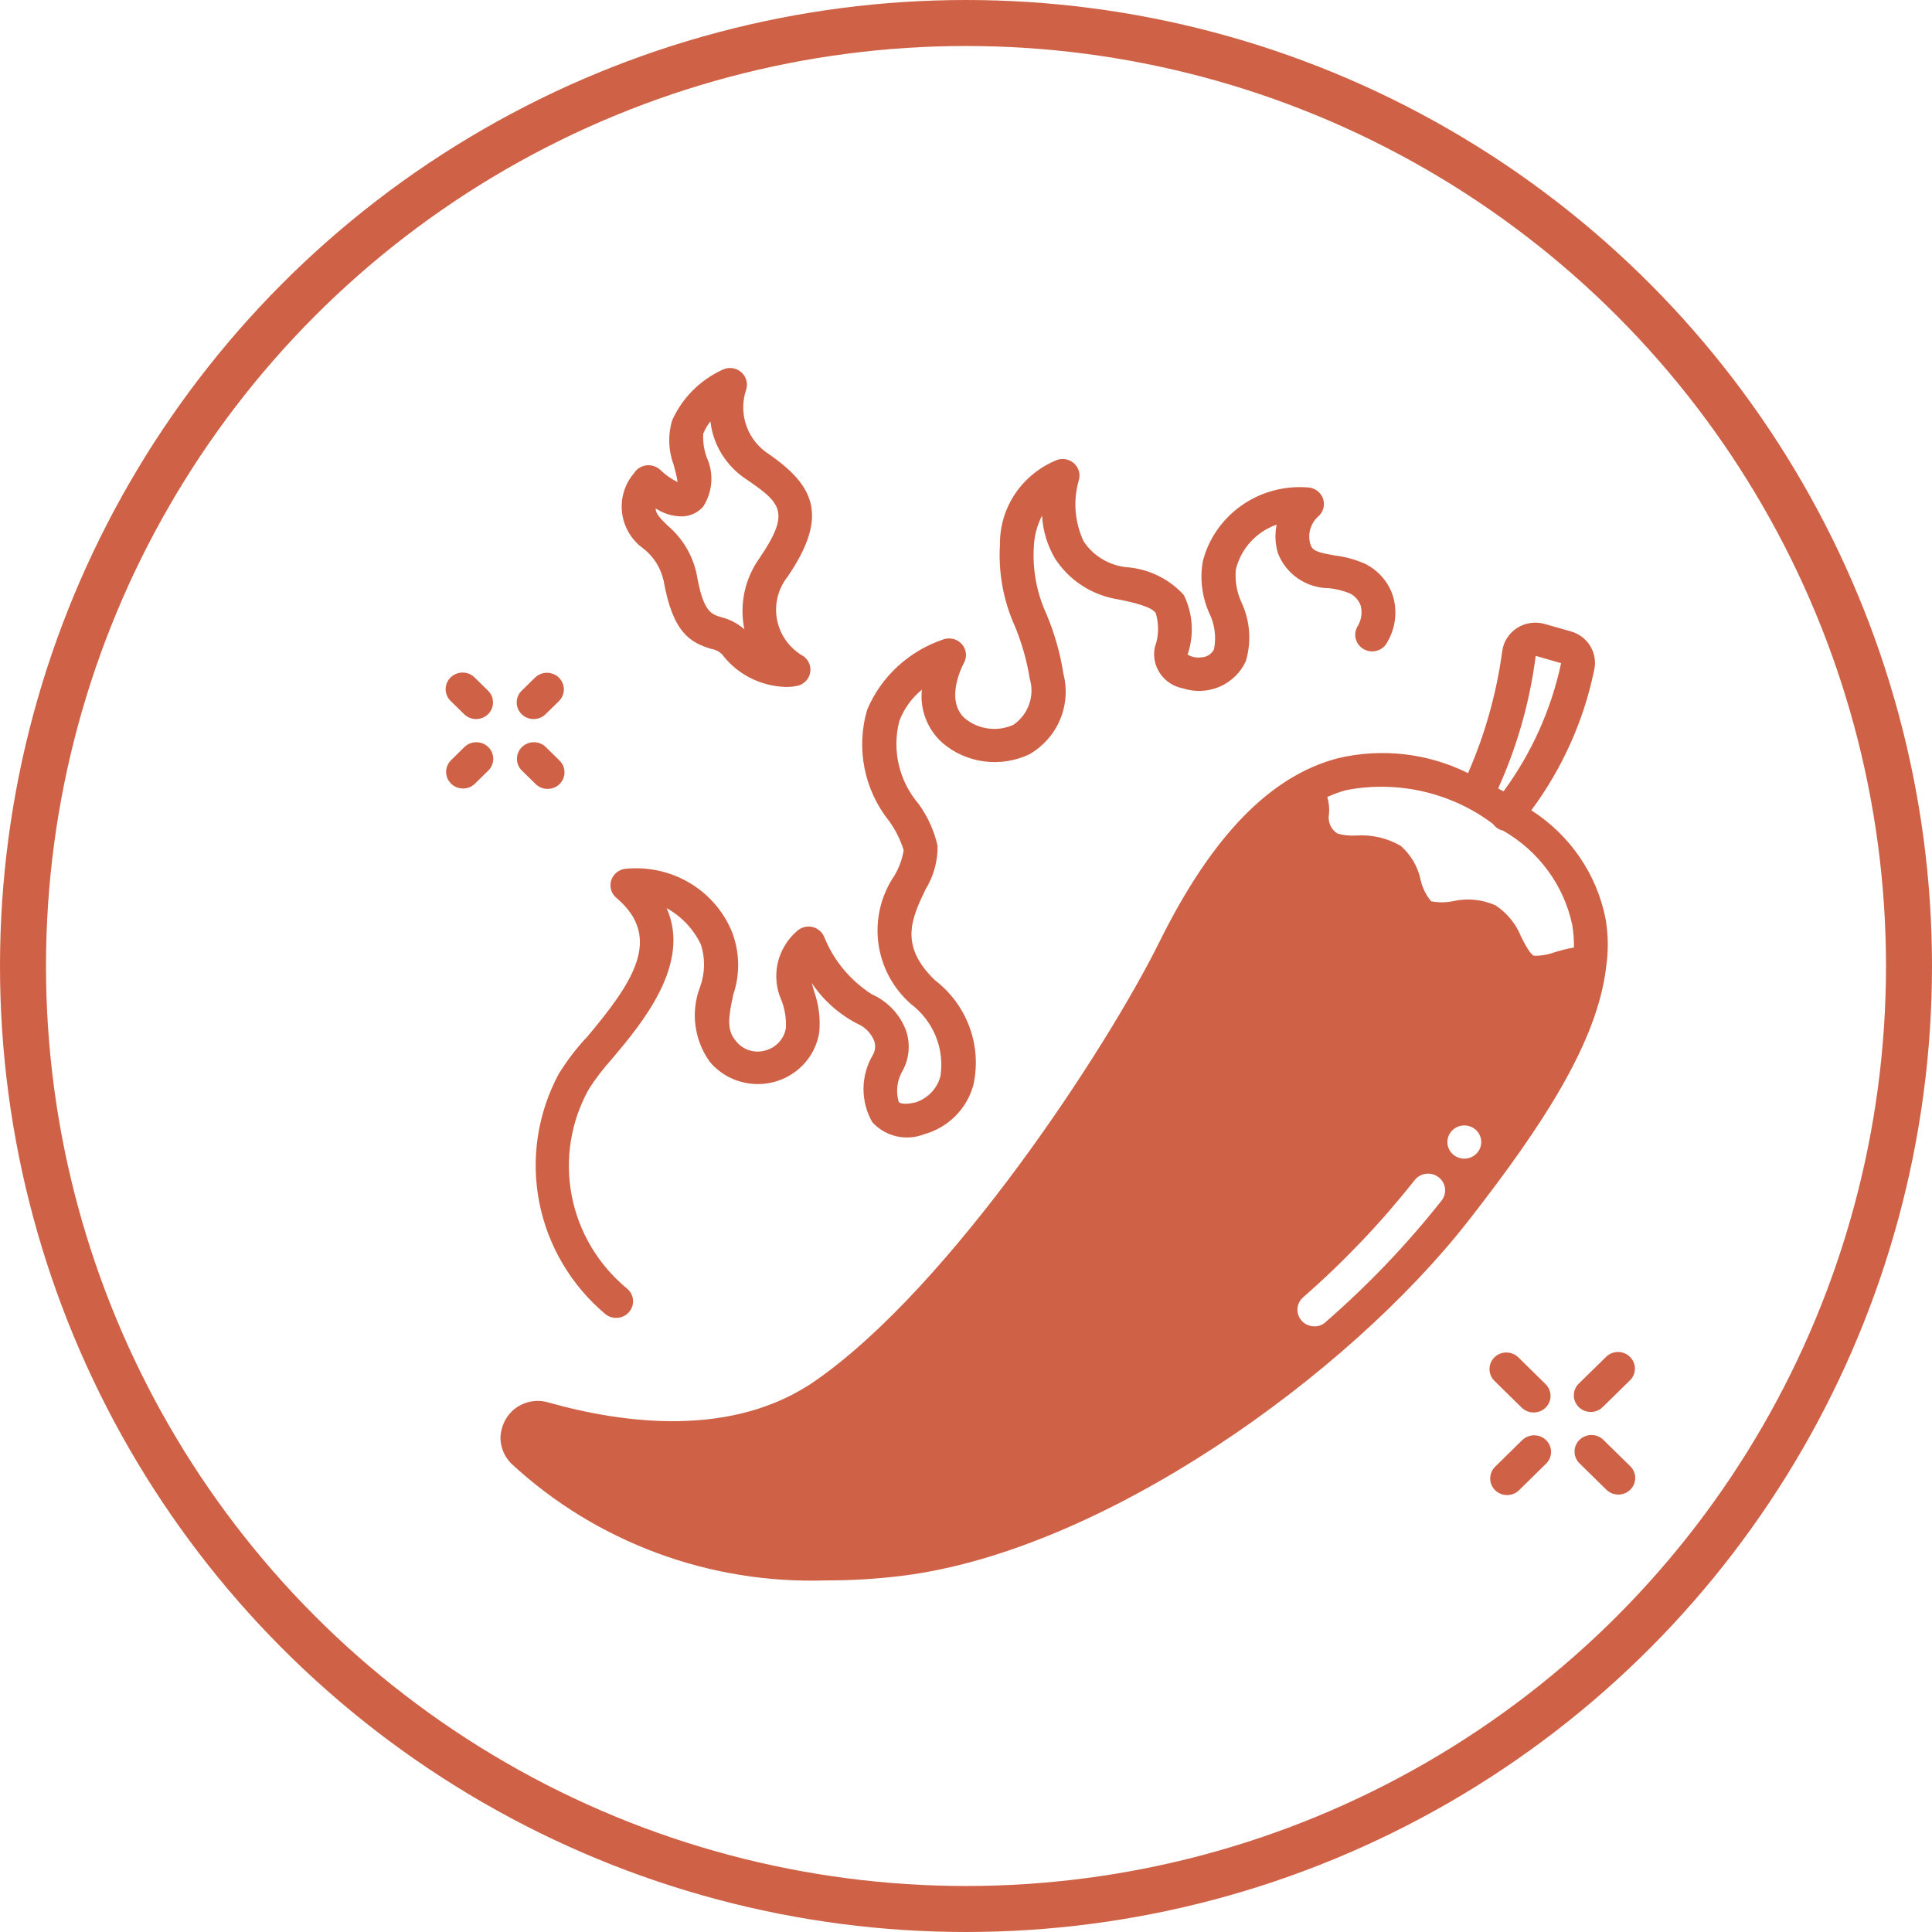 <svg width="42" height="42" viewBox="0 0 42 42" fill="none" xmlns="http://www.w3.org/2000/svg">
<path d="M34.907 19.99C34.72 19.015 34.136 18.157 33.289 17.615C33.964 16.706 34.431 15.664 34.657 14.561C34.739 14.192 34.513 13.825 34.142 13.724L33.583 13.565C33.38 13.506 33.159 13.537 32.981 13.651C32.803 13.765 32.684 13.95 32.657 14.157C32.534 15.069 32.284 15.961 31.914 16.807C31.042 16.373 30.041 16.258 29.09 16.482C27.619 16.864 26.347 18.171 25.206 20.474C24.067 22.777 20.691 27.946 17.734 30.011C15.946 31.26 13.586 30.957 11.916 30.487H11.916C11.562 30.384 11.181 30.533 10.997 30.848C10.924 30.974 10.883 31.115 10.879 31.26C10.882 31.475 10.972 31.68 11.129 31.83C12.969 33.529 15.423 34.438 17.947 34.357C18.505 34.358 19.063 34.325 19.616 34.256C23.97 33.714 29.288 29.91 31.921 26.539C33.568 24.431 34.722 22.64 34.914 21.038V21.038C34.967 20.69 34.964 20.337 34.907 19.991L34.907 19.99ZM33.385 14.258L33.937 14.417C33.723 15.421 33.297 16.37 32.686 17.203C32.642 17.182 32.605 17.16 32.568 17.139L32.569 17.139C32.983 16.223 33.258 15.252 33.385 14.258ZM29.274 17.175C30.397 16.961 31.56 17.232 32.465 17.918V17.926C32.483 17.947 32.503 17.966 32.524 17.983C32.566 18.02 32.617 18.045 32.672 18.056C33.448 18.498 33.996 19.243 34.179 20.106C34.206 20.268 34.219 20.432 34.216 20.597C34.077 20.623 33.939 20.657 33.804 20.698C33.659 20.753 33.504 20.78 33.348 20.777C33.26 20.741 33.15 20.524 33.069 20.366H33.069C32.958 20.087 32.763 19.847 32.51 19.68C32.217 19.551 31.888 19.52 31.576 19.593C31.423 19.623 31.265 19.623 31.112 19.593C31 19.459 30.922 19.301 30.884 19.131C30.825 18.844 30.673 18.583 30.45 18.388C30.155 18.217 29.814 18.139 29.472 18.164C29.338 18.171 29.204 18.157 29.075 18.121C28.933 18.031 28.86 17.865 28.891 17.702C28.903 17.576 28.89 17.448 28.855 17.326C28.989 17.263 29.13 17.212 29.274 17.175ZM31.34 26.098C30.585 27.053 29.74 27.938 28.818 28.74C28.753 28.802 28.665 28.836 28.575 28.834C28.422 28.835 28.285 28.744 28.23 28.604C28.174 28.465 28.212 28.307 28.325 28.206C29.212 27.431 30.024 26.578 30.752 25.657C30.876 25.498 31.108 25.467 31.27 25.589C31.433 25.71 31.464 25.938 31.34 26.098ZM31.833 25.188C31.63 25.188 31.465 25.026 31.465 24.827C31.465 24.628 31.63 24.466 31.833 24.466C32.036 24.466 32.201 24.628 32.201 24.827C32.201 25.026 32.036 25.188 31.833 25.188ZM35.441 32.385C35.297 32.526 35.064 32.526 34.921 32.385L34.332 31.807C34.193 31.666 34.195 31.44 34.337 31.301C34.478 31.162 34.708 31.16 34.852 31.297L35.44 31.874H35.441C35.584 32.015 35.584 32.244 35.441 32.385ZM33.611 31.308C33.755 31.449 33.755 31.677 33.611 31.818L33.023 32.396H33.023C32.879 32.537 32.647 32.537 32.503 32.396C32.36 32.255 32.36 32.026 32.503 31.885L33.091 31.308C33.235 31.167 33.468 31.167 33.611 31.308ZM32.492 30.023H32.492C32.421 29.955 32.381 29.863 32.38 29.766C32.379 29.669 32.418 29.576 32.487 29.508C32.557 29.439 32.652 29.401 32.751 29.402C32.849 29.403 32.943 29.443 33.012 29.512L33.6 30.09C33.706 30.193 33.737 30.349 33.68 30.484C33.623 30.619 33.489 30.707 33.34 30.706C33.243 30.706 33.149 30.668 33.08 30.6L32.492 30.023ZM34.321 30.589C34.178 30.448 34.178 30.22 34.321 30.079L34.91 29.502V29.501C34.978 29.432 35.072 29.392 35.171 29.391C35.27 29.39 35.364 29.429 35.434 29.497C35.504 29.565 35.543 29.659 35.542 29.755C35.541 29.852 35.501 29.945 35.429 30.012L34.841 30.589H34.841C34.697 30.73 34.465 30.73 34.321 30.589ZM10.615 16.241C10.759 16.382 10.759 16.61 10.615 16.752L10.321 17.04V17.04C10.177 17.177 9.948 17.175 9.806 17.036C9.664 16.896 9.662 16.672 9.801 16.53L10.095 16.241C10.239 16.1 10.472 16.1 10.615 16.241ZM12.16 16.53C12.231 16.597 12.271 16.69 12.272 16.786C12.273 16.883 12.234 16.976 12.164 17.045C12.095 17.113 12 17.151 11.901 17.15C11.803 17.15 11.708 17.11 11.64 17.04L11.345 16.751V16.752C11.202 16.61 11.202 16.382 11.346 16.241C11.49 16.1 11.723 16.1 11.866 16.241L12.16 16.53ZM11.34 15.526C11.197 15.385 11.197 15.157 11.34 15.016L11.635 14.727C11.779 14.59 12.008 14.592 12.15 14.731C12.292 14.871 12.294 15.096 12.155 15.238L11.86 15.526V15.526C11.717 15.667 11.484 15.667 11.34 15.526ZM9.796 15.238H9.796C9.727 15.17 9.688 15.078 9.688 14.982C9.688 14.886 9.727 14.794 9.796 14.727C9.939 14.586 10.172 14.585 10.316 14.726L10.61 15.015C10.754 15.156 10.754 15.385 10.61 15.526C10.467 15.667 10.234 15.667 10.09 15.526L9.796 15.238ZM12.738 22.572C13.745 21.375 14.43 20.39 13.4 19.519H13.4C13.292 19.429 13.247 19.287 13.283 19.153C13.319 19.019 13.43 18.917 13.568 18.89C14.051 18.835 14.539 18.935 14.96 19.175C15.38 19.415 15.709 19.783 15.898 20.223C16.081 20.67 16.096 21.165 15.941 21.622C15.84 22.089 15.789 22.388 15.994 22.625C16.143 22.823 16.403 22.907 16.643 22.835C16.873 22.772 17.046 22.583 17.084 22.351C17.095 22.149 17.064 21.947 16.993 21.757C16.876 21.503 16.845 21.218 16.905 20.945C16.965 20.673 17.112 20.426 17.325 20.241C17.414 20.159 17.538 20.125 17.657 20.151C17.776 20.177 17.874 20.259 17.919 20.371C18.123 20.88 18.484 21.314 18.95 21.613C19.298 21.768 19.567 22.054 19.698 22.407C19.794 22.693 19.768 23.006 19.624 23.273C19.501 23.48 19.47 23.726 19.538 23.956C19.569 23.996 19.698 24.014 19.905 23.964C20.175 23.876 20.38 23.658 20.446 23.386C20.489 23.092 20.452 22.792 20.338 22.517C20.223 22.242 20.037 22.002 19.796 21.821C19.406 21.474 19.157 21.002 19.093 20.489C19.029 19.977 19.155 19.459 19.447 19.03C19.547 18.861 19.614 18.675 19.645 18.483C19.576 18.259 19.471 18.047 19.334 17.856C18.784 17.171 18.604 16.267 18.852 15.428C19.153 14.712 19.753 14.157 20.499 13.903C20.643 13.848 20.807 13.888 20.909 14.002C21.011 14.117 21.029 14.281 20.954 14.414C20.949 14.421 20.52 15.208 20.975 15.616C21.119 15.736 21.295 15.812 21.483 15.837C21.67 15.862 21.86 15.834 22.032 15.756C22.19 15.647 22.309 15.491 22.372 15.311C22.436 15.132 22.441 14.937 22.386 14.755C22.323 14.362 22.214 13.978 22.061 13.61C21.811 13.053 21.701 12.444 21.738 11.836C21.734 11.441 21.85 11.054 22.073 10.726C22.297 10.397 22.616 10.143 22.989 9.995C23.119 9.954 23.261 9.988 23.358 10.082C23.455 10.176 23.491 10.315 23.452 10.443C23.324 10.885 23.363 11.357 23.56 11.773C23.764 12.078 24.094 12.281 24.463 12.328C24.952 12.358 25.41 12.576 25.735 12.935C25.934 13.339 25.963 13.804 25.817 14.229C25.905 14.284 26.011 14.306 26.115 14.29C26.233 14.287 26.34 14.22 26.391 14.115C26.445 13.847 26.408 13.568 26.285 13.321C26.13 12.971 26.082 12.584 26.147 12.207C26.271 11.717 26.569 11.286 26.987 10.991C27.405 10.695 27.917 10.556 28.43 10.596C28.582 10.603 28.713 10.7 28.762 10.84C28.811 10.981 28.767 11.137 28.651 11.233C28.488 11.384 28.424 11.611 28.484 11.823C28.525 11.968 28.617 12.007 29.027 12.077C29.251 12.104 29.469 12.165 29.675 12.256C29.962 12.399 30.18 12.648 30.279 12.949C30.383 13.288 30.339 13.653 30.159 13.959C30.115 14.047 30.037 14.113 29.943 14.143C29.848 14.173 29.746 14.164 29.658 14.119C29.571 14.073 29.505 13.995 29.477 13.902C29.448 13.809 29.46 13.709 29.508 13.624C29.594 13.488 29.62 13.324 29.581 13.169C29.541 13.052 29.456 12.956 29.345 12.9C29.203 12.843 29.055 12.805 28.903 12.788C28.659 12.788 28.419 12.714 28.218 12.577C28.017 12.44 27.864 12.245 27.779 12.02C27.72 11.82 27.711 11.609 27.753 11.405C27.307 11.562 26.973 11.931 26.866 12.384C26.844 12.628 26.886 12.873 26.989 13.095C27.176 13.496 27.209 13.949 27.084 14.372C26.971 14.62 26.768 14.818 26.515 14.928C26.262 15.037 25.976 15.05 25.713 14.964C25.296 14.883 25.023 14.487 25.103 14.076C25.192 13.836 25.199 13.573 25.125 13.328C25.037 13.194 24.684 13.107 24.32 13.032H24.32C23.747 12.946 23.24 12.619 22.932 12.136C22.767 11.853 22.671 11.536 22.653 11.21C22.546 11.418 22.485 11.647 22.475 11.881C22.443 12.387 22.538 12.892 22.751 13.354C22.926 13.771 23.049 14.207 23.119 14.653C23.203 14.983 23.177 15.33 23.045 15.644C22.913 15.958 22.68 16.221 22.383 16.395C22.078 16.542 21.734 16.596 21.397 16.553C21.059 16.509 20.742 16.368 20.486 16.148C20.16 15.854 19.994 15.426 20.041 14.993C19.821 15.174 19.652 15.407 19.552 15.671C19.386 16.305 19.543 16.98 19.973 17.481C20.169 17.753 20.308 18.061 20.382 18.387C20.387 18.72 20.297 19.048 20.121 19.334C19.822 19.959 19.539 20.549 20.32 21.304H20.32C20.663 21.567 20.925 21.919 21.074 22.321C21.223 22.723 21.254 23.158 21.163 23.576C21.026 24.1 20.616 24.512 20.087 24.659C19.894 24.734 19.683 24.748 19.482 24.701C19.28 24.653 19.099 24.546 18.962 24.394C18.703 23.938 18.709 23.381 18.977 22.93C19.029 22.837 19.039 22.726 19.003 22.625C18.935 22.458 18.803 22.324 18.635 22.253C18.235 22.046 17.895 21.742 17.647 21.37C17.661 21.423 17.678 21.482 17.697 21.547C17.798 21.83 17.837 22.131 17.811 22.43C17.761 22.772 17.577 23.081 17.299 23.291C17.02 23.502 16.669 23.598 16.32 23.558C15.97 23.519 15.65 23.347 15.428 23.08C15.09 22.606 15.011 22 15.218 21.459C15.327 21.162 15.334 20.838 15.238 20.536C15.08 20.202 14.819 19.924 14.492 19.742C15.038 20.959 13.945 22.26 13.303 23.021C13.118 23.226 12.949 23.446 12.8 23.677C12.408 24.383 12.277 25.198 12.428 25.988C12.578 26.777 13.002 27.491 13.627 28.009C13.785 28.135 13.808 28.362 13.68 28.517C13.552 28.672 13.32 28.695 13.162 28.569C12.415 27.941 11.906 27.081 11.722 26.132C11.537 25.183 11.688 24.2 12.147 23.345C12.317 23.07 12.514 22.81 12.734 22.571L12.738 22.572ZM14.424 12.609C14.624 13.764 15.013 13.97 15.463 14.107C15.552 14.121 15.634 14.162 15.697 14.225C16.024 14.657 16.534 14.918 17.081 14.934C17.169 14.935 17.258 14.926 17.345 14.907C17.482 14.872 17.586 14.762 17.612 14.625C17.638 14.488 17.582 14.348 17.467 14.266C17.168 14.097 16.959 13.809 16.893 13.477C16.828 13.144 16.912 12.8 17.124 12.534C18.058 11.162 17.67 10.517 16.627 9.811C16.428 9.655 16.282 9.444 16.209 9.205C16.137 8.966 16.14 8.711 16.22 8.474C16.265 8.338 16.224 8.188 16.116 8.093C16.008 7.997 15.852 7.973 15.719 8.032C15.222 8.257 14.827 8.653 14.609 9.146C14.517 9.463 14.53 9.802 14.647 10.111C14.675 10.22 14.721 10.388 14.73 10.48L14.729 10.48C14.592 10.412 14.466 10.323 14.357 10.217C14.276 10.141 14.165 10.104 14.053 10.116C13.942 10.129 13.843 10.191 13.784 10.285C13.578 10.526 13.484 10.841 13.524 11.153C13.563 11.465 13.734 11.747 13.994 11.931C14.21 12.102 14.361 12.341 14.421 12.607L14.424 12.609ZM14.827 11.227L14.827 11.227C15.003 11.223 15.169 11.146 15.285 11.016C15.494 10.693 15.523 10.288 15.362 9.939C15.303 9.775 15.278 9.6 15.288 9.426C15.329 9.331 15.381 9.241 15.444 9.159C15.5 9.664 15.779 10.12 16.207 10.408C16.992 10.939 17.188 11.137 16.509 12.136C16.189 12.586 16.071 13.144 16.182 13.681C16.039 13.554 15.866 13.463 15.678 13.417C15.458 13.351 15.287 13.298 15.146 12.488L15.146 12.488C15.061 12.074 14.839 11.701 14.514 11.426C14.348 11.262 14.257 11.172 14.252 11.052C14.421 11.164 14.619 11.225 14.822 11.226L14.827 11.227Z" fill="#CF6246"/>
<circle cx="21" cy="21" r="20.5" stroke="#CF6246"/>
</svg>
